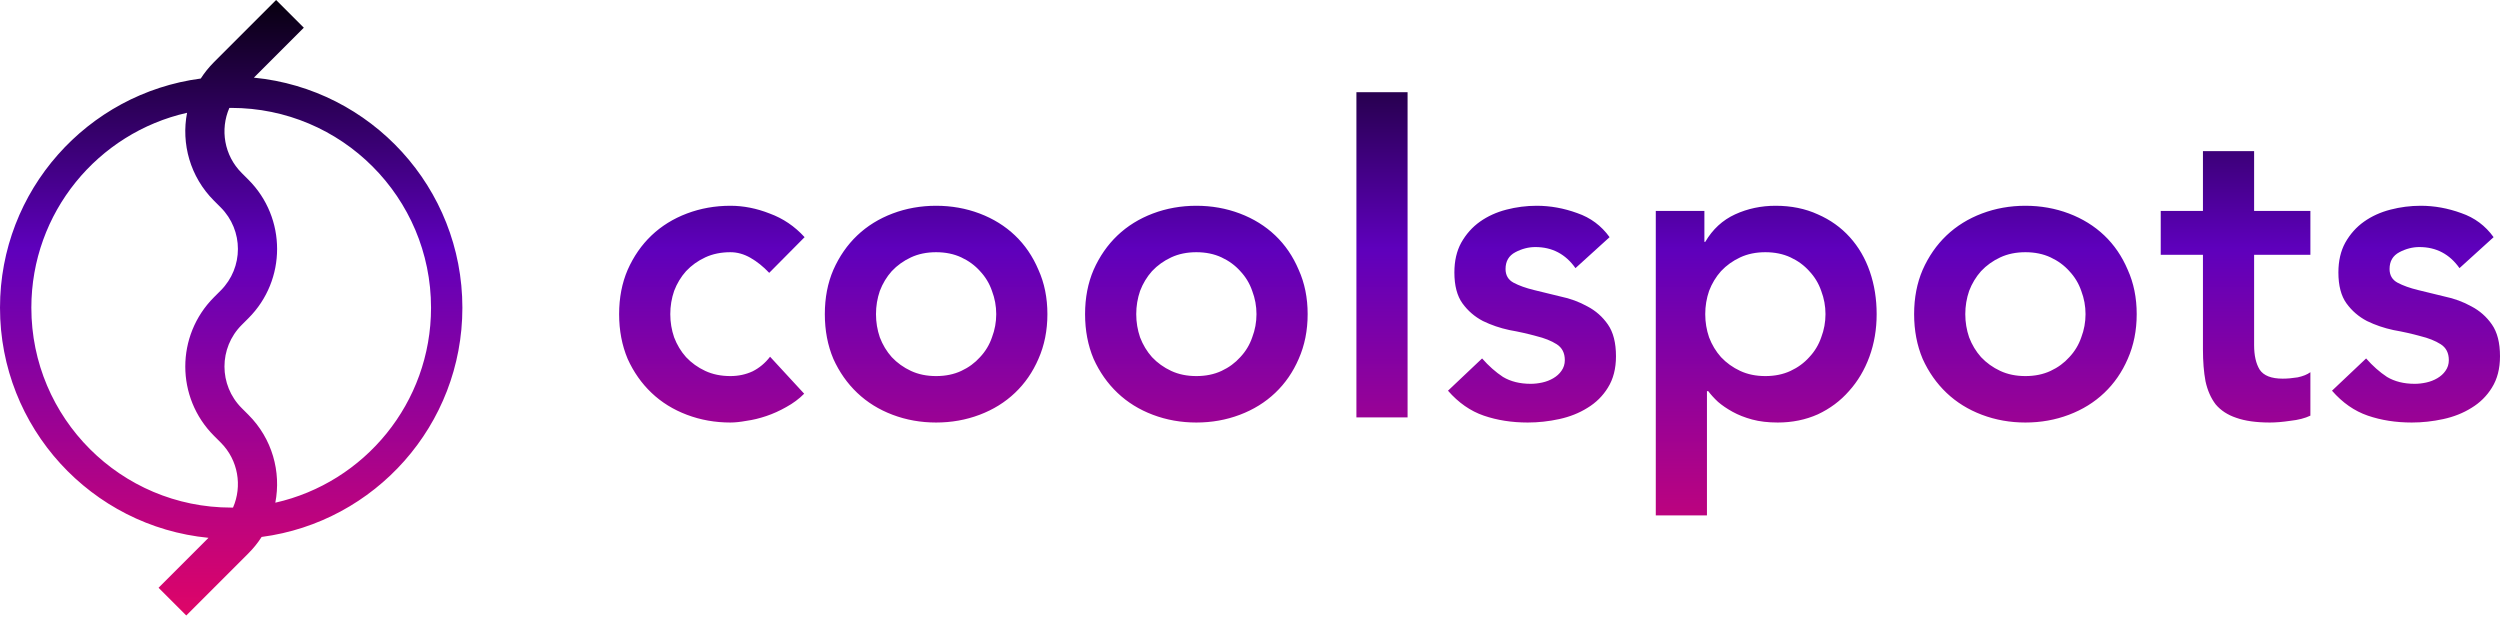 <svg width="319" height="79" viewBox="0 0 319 79" fill="none" xmlns="http://www.w3.org/2000/svg">
<path fill-rule="evenodd" clip-rule="evenodd" d="M32.395 9.908L38.768 3.536L35.232 0L27.303 7.929C26.655 8.578 26.092 9.28 25.616 10.021C11.159 11.922 0 24.292 0 39.268C0 54.583 11.671 67.173 26.605 68.627L20.232 75L23.768 78.535L31.697 70.607C32.345 69.958 32.908 69.256 33.384 68.514C47.841 66.613 59 54.244 59 39.268C59 23.952 47.329 11.363 32.395 9.908ZM23.869 14.392C12.495 16.955 4 27.119 4 39.268C4 53.351 15.417 64.768 29.5 64.768C29.578 64.768 29.656 64.767 29.734 64.767C30.93 62.023 30.406 58.709 28.161 56.465L27.303 55.607C22.422 50.725 22.422 42.81 27.303 37.929L28.161 37.071C31.09 34.142 31.09 29.393 28.161 26.465L27.303 25.607C24.255 22.558 23.11 18.328 23.869 14.392ZM35.131 64.144C35.89 60.208 34.745 55.977 31.697 52.929L30.839 52.071C27.91 49.142 27.91 44.393 30.839 41.465L31.697 40.607C36.578 35.725 36.578 27.811 31.697 22.929L30.839 22.071C28.594 19.826 28.07 16.513 29.266 13.769C29.344 13.768 29.422 13.768 29.5 13.768C43.583 13.768 55 25.184 55 39.268C55 51.416 46.505 61.58 35.131 64.144ZM179.607 11.768H173.078V53.256H179.607V11.768ZM95.758 32.896C96.592 33.371 97.39 34.012 98.151 34.816L102.667 30.262C101.398 28.871 99.911 27.865 98.206 27.243C96.537 26.585 94.869 26.256 93.2 26.256C91.242 26.256 89.392 26.585 87.651 27.243C85.91 27.902 84.404 28.835 83.135 30.042C81.865 31.25 80.85 32.713 80.088 34.432C79.363 36.115 79 37.999 79 40.085C79 42.17 79.363 44.073 80.088 45.792C80.85 47.475 81.865 48.92 83.135 50.127C84.404 51.335 85.91 52.268 87.651 52.926C89.392 53.585 91.242 53.914 93.2 53.914C93.781 53.914 94.47 53.841 95.268 53.695C96.066 53.585 96.9 53.384 97.771 53.091C98.641 52.798 99.494 52.414 100.328 51.938C101.198 51.463 101.96 50.896 102.613 50.237L98.26 45.518C97.644 46.323 96.9 46.945 96.03 47.384C95.159 47.786 94.216 47.987 93.2 47.987C92.004 47.987 90.933 47.768 89.99 47.329C89.047 46.89 88.231 46.304 87.542 45.573C86.889 44.841 86.381 43.999 86.019 43.048C85.692 42.097 85.529 41.109 85.529 40.085C85.529 39.06 85.692 38.073 86.019 37.121C86.381 36.17 86.889 35.329 87.542 34.597C88.231 33.865 89.047 33.28 89.99 32.841C90.933 32.402 92.004 32.182 93.2 32.182C94.071 32.182 94.923 32.42 95.758 32.896ZM106.336 34.432C105.61 36.115 105.248 37.999 105.248 40.085C105.248 42.17 105.61 44.073 106.336 45.792C107.097 47.475 108.113 48.92 109.382 50.127C110.652 51.335 112.157 52.268 113.898 52.926C115.639 53.585 117.489 53.914 119.448 53.914C121.407 53.914 123.256 53.585 124.998 52.926C126.739 52.268 128.244 51.335 129.513 50.127C130.783 48.92 131.78 47.475 132.506 45.792C133.268 44.073 133.648 42.17 133.648 40.085C133.648 37.999 133.268 36.115 132.506 34.432C131.78 32.713 130.783 31.25 129.513 30.042C128.244 28.835 126.739 27.902 124.998 27.243C123.256 26.585 121.407 26.256 119.448 26.256C117.489 26.256 115.639 26.585 113.898 27.243C112.157 27.902 110.652 28.835 109.382 30.042C108.113 31.25 107.097 32.713 106.336 34.432ZM112.266 43.048C111.94 42.097 111.776 41.109 111.776 40.085C111.776 39.06 111.94 38.073 112.266 37.121C112.629 36.17 113.137 35.329 113.79 34.597C114.479 33.865 115.295 33.28 116.238 32.841C117.181 32.402 118.251 32.182 119.448 32.182C120.645 32.182 121.715 32.402 122.658 32.841C123.601 33.28 124.399 33.865 125.052 34.597C125.741 35.329 126.249 36.17 126.575 37.121C126.938 38.073 127.119 39.06 127.119 40.085C127.119 41.109 126.938 42.097 126.575 43.048C126.249 43.999 125.741 44.841 125.052 45.573C124.399 46.304 123.601 46.89 122.658 47.329C121.715 47.768 120.645 47.987 119.448 47.987C118.251 47.987 117.181 47.768 116.238 47.329C115.295 46.89 114.479 46.304 113.79 45.573C113.137 44.841 112.629 43.999 112.266 43.048ZM138.455 40.085C138.455 37.999 138.818 36.115 139.544 34.432C140.305 32.713 141.321 31.25 142.59 30.042C143.86 28.835 145.365 27.902 147.106 27.243C148.847 26.585 150.697 26.256 152.656 26.256C154.615 26.256 156.464 26.585 158.205 27.243C159.946 27.902 161.452 28.835 162.721 30.042C163.991 31.25 164.988 32.713 165.714 34.432C166.475 36.115 166.856 37.999 166.856 40.085C166.856 42.17 166.475 44.073 165.714 45.792C164.988 47.475 163.991 48.92 162.721 50.127C161.452 51.335 159.946 52.268 158.205 52.926C156.464 53.585 154.615 53.914 152.656 53.914C150.697 53.914 148.847 53.585 147.106 52.926C145.365 52.268 143.86 51.335 142.59 50.127C141.321 48.92 140.305 47.475 139.544 45.792C138.818 44.073 138.455 42.17 138.455 40.085ZM144.984 40.085C144.984 41.109 145.148 42.097 145.474 43.048C145.837 43.999 146.345 44.841 146.997 45.573C147.687 46.304 148.503 46.89 149.446 47.329C150.389 47.768 151.459 47.987 152.656 47.987C153.853 47.987 154.923 47.768 155.866 47.329C156.809 46.89 157.607 46.304 158.26 45.573C158.949 44.841 159.457 43.999 159.783 43.048C160.146 42.097 160.327 41.109 160.327 40.085C160.327 39.06 160.146 38.073 159.783 37.121C159.457 36.17 158.949 35.329 158.26 34.597C157.607 33.865 156.809 33.28 155.866 32.841C154.923 32.402 153.853 32.182 152.656 32.182C151.459 32.182 150.389 32.402 149.446 32.841C148.503 33.28 147.687 33.865 146.997 34.597C146.345 35.329 145.837 36.17 145.474 37.121C145.148 38.073 144.984 39.06 144.984 40.085ZM201.031 34.213C199.761 32.42 198.056 31.524 195.916 31.524C195.046 31.524 194.193 31.743 193.359 32.182C192.525 32.621 192.108 33.335 192.108 34.323C192.108 35.127 192.452 35.713 193.142 36.079C193.831 36.445 194.701 36.756 195.753 37.012C196.805 37.268 197.929 37.542 199.126 37.835C200.36 38.091 201.502 38.512 202.554 39.097C203.606 39.646 204.477 40.414 205.166 41.402C205.855 42.39 206.199 43.743 206.199 45.463C206.199 47.036 205.855 48.371 205.166 49.469C204.513 50.53 203.642 51.39 202.554 52.048C201.502 52.707 200.305 53.182 198.963 53.475C197.621 53.768 196.279 53.914 194.937 53.914C192.906 53.914 191.038 53.621 189.333 53.036C187.628 52.451 186.105 51.39 184.763 49.853L189.115 45.737C189.95 46.688 190.838 47.475 191.781 48.097C192.761 48.682 193.94 48.975 195.318 48.975C195.789 48.975 196.279 48.92 196.787 48.81C197.295 48.701 197.766 48.518 198.202 48.262C198.637 48.006 198.981 47.695 199.235 47.329C199.525 46.926 199.671 46.469 199.671 45.957C199.671 45.042 199.326 44.365 198.637 43.926C197.948 43.487 197.077 43.14 196.025 42.884C194.973 42.591 193.831 42.335 192.598 42.115C191.401 41.859 190.276 41.475 189.224 40.963C188.172 40.414 187.302 39.664 186.613 38.713C185.924 37.762 185.579 36.445 185.579 34.762C185.579 33.298 185.869 32.036 186.449 30.975C187.066 29.878 187.864 28.981 188.843 28.286C189.823 27.591 190.947 27.079 192.217 26.75C193.486 26.42 194.774 26.256 196.08 26.256C197.821 26.256 199.544 26.567 201.248 27.189C202.953 27.774 204.331 28.798 205.383 30.262L201.031 34.213ZM217.48 26.914H211.278V65.768H217.807V49.908H217.97C218.296 50.347 218.713 50.804 219.221 51.28C219.729 51.719 220.346 52.14 221.071 52.542C221.797 52.945 222.631 53.274 223.574 53.53C224.517 53.786 225.605 53.914 226.838 53.914C228.688 53.914 230.393 53.566 231.953 52.871C233.512 52.14 234.836 51.152 235.924 49.908C237.049 48.664 237.919 47.201 238.536 45.518C239.153 43.835 239.461 42.024 239.461 40.085C239.461 38.146 239.171 36.335 238.59 34.652C238.01 32.969 237.158 31.506 236.033 30.262C234.909 29.018 233.549 28.048 231.953 27.353C230.357 26.621 228.561 26.256 226.566 26.256C224.716 26.256 222.993 26.621 221.398 27.353C219.802 28.085 218.532 29.256 217.589 30.865H217.48V26.914ZM232.388 37.121C232.751 38.073 232.932 39.06 232.932 40.085C232.932 41.109 232.751 42.097 232.388 43.048C232.061 43.999 231.554 44.841 230.864 45.573C230.212 46.304 229.414 46.89 228.471 47.329C227.527 47.768 226.457 47.987 225.26 47.987C224.064 47.987 222.993 47.768 222.05 47.329C221.107 46.89 220.291 46.304 219.602 45.573C218.949 44.841 218.441 43.999 218.079 43.048C217.752 42.097 217.589 41.109 217.589 40.085C217.589 39.06 217.752 38.073 218.079 37.121C218.441 36.17 218.949 35.329 219.602 34.597C220.291 33.865 221.107 33.28 222.05 32.841C222.993 32.402 224.064 32.182 225.26 32.182C226.457 32.182 227.527 32.402 228.471 32.841C229.414 33.28 230.212 33.865 230.864 34.597C231.554 35.329 232.061 36.17 232.388 37.121ZM244.242 40.085C244.242 37.999 244.605 36.115 245.331 34.432C246.092 32.713 247.108 31.25 248.377 30.042C249.647 28.835 251.152 27.902 252.893 27.243C254.634 26.585 256.484 26.256 258.443 26.256C260.402 26.256 262.251 26.585 263.992 27.243C265.733 27.902 267.239 28.835 268.508 30.042C269.778 31.25 270.775 32.713 271.501 34.432C272.262 36.115 272.643 37.999 272.643 40.085C272.643 42.17 272.262 44.073 271.501 45.792C270.775 47.475 269.778 48.92 268.508 50.127C267.239 51.335 265.733 52.268 263.992 52.926C262.251 53.585 260.402 53.914 258.443 53.914C256.484 53.914 254.634 53.585 252.893 52.926C251.152 52.268 249.647 51.335 248.377 50.127C247.108 48.92 246.092 47.475 245.331 45.792C244.605 44.073 244.242 42.17 244.242 40.085ZM250.771 40.085C250.771 41.109 250.935 42.097 251.261 43.048C251.624 43.999 252.132 44.841 252.784 45.573C253.474 46.304 254.29 46.89 255.233 47.329C256.176 47.768 257.246 47.987 258.443 47.987C259.64 47.987 260.71 47.768 261.653 47.329C262.596 46.89 263.394 46.304 264.047 45.573C264.736 44.841 265.244 43.999 265.57 43.048C265.933 42.097 266.114 41.109 266.114 40.085C266.114 39.06 265.933 38.073 265.57 37.121C265.244 36.17 264.736 35.329 264.047 34.597C263.394 33.865 262.596 33.28 261.653 32.841C260.71 32.402 259.64 32.182 258.443 32.182C257.246 32.182 256.176 32.402 255.233 32.841C254.29 33.28 253.474 33.865 252.784 34.597C252.132 35.329 251.624 36.17 251.261 37.121C250.935 38.073 250.771 39.06 250.771 40.085ZM275.709 26.914V32.512H281.096V44.585C281.096 46.121 281.204 47.475 281.422 48.646C281.676 49.816 282.111 50.804 282.728 51.609C283.381 52.377 284.251 52.945 285.339 53.31C286.464 53.713 287.897 53.914 289.638 53.914C290.399 53.914 291.27 53.841 292.249 53.695C293.265 53.585 294.117 53.365 294.806 53.036V47.493C294.407 47.786 293.863 48.006 293.174 48.152C292.485 48.262 291.85 48.316 291.27 48.316C289.819 48.316 288.84 47.932 288.332 47.164C287.86 46.396 287.625 45.353 287.625 44.036V32.512H294.806V26.914H287.625V19.286H281.096V26.914H275.709ZM313.831 34.213C312.562 32.42 310.857 31.524 308.717 31.524C307.846 31.524 306.994 31.743 306.16 32.182C305.326 32.621 304.908 33.335 304.908 34.323C304.908 35.127 305.253 35.713 305.942 36.079C306.631 36.445 307.502 36.756 308.554 37.012C309.606 37.268 310.73 37.542 311.927 37.835C313.16 38.091 314.303 38.512 315.355 39.097C316.407 39.646 317.277 40.414 317.966 41.402C318.655 42.39 319 43.743 319 45.463C319 47.036 318.655 48.371 317.966 49.469C317.313 50.53 316.443 51.39 315.355 52.048C314.303 52.707 313.106 53.182 311.764 53.475C310.422 53.768 309.08 53.914 307.738 53.914C305.706 53.914 303.838 53.621 302.134 53.036C300.429 52.451 298.905 51.39 297.563 49.853L301.916 45.737C302.75 46.688 303.639 47.475 304.582 48.097C305.561 48.682 306.74 48.975 308.118 48.975C308.59 48.975 309.08 48.92 309.587 48.81C310.095 48.701 310.567 48.518 311.002 48.262C311.437 48.006 311.782 47.695 312.036 47.329C312.326 46.926 312.471 46.469 312.471 45.957C312.471 45.042 312.126 44.365 311.437 43.926C310.748 43.487 309.878 43.14 308.826 42.884C307.774 42.591 306.631 42.335 305.398 42.115C304.201 41.859 303.077 41.475 302.025 40.963C300.973 40.414 300.102 39.664 299.413 38.713C298.724 37.762 298.379 36.445 298.379 34.762C298.379 33.298 298.67 32.036 299.25 30.975C299.867 29.878 300.665 28.981 301.644 28.286C302.623 27.591 303.748 27.079 305.017 26.75C306.287 26.42 307.574 26.256 308.88 26.256C310.621 26.256 312.344 26.567 314.049 27.189C315.754 27.774 317.132 28.798 318.184 30.262L313.831 34.213Z" fill="url(#paint0_linear)"/>
<defs>
<linearGradient id="paint0_linear" x1="159.5" y1="-2.618" x2="159.5" y2="81.153" gradientUnits="userSpaceOnUse">
<stop stop-color="$main-blue"/>
<stop offset="0.409" stop-color="#5E00BC"/>
<stop offset="1" stop-color="#E60563"/>
</linearGradient>
</defs>
</svg>
